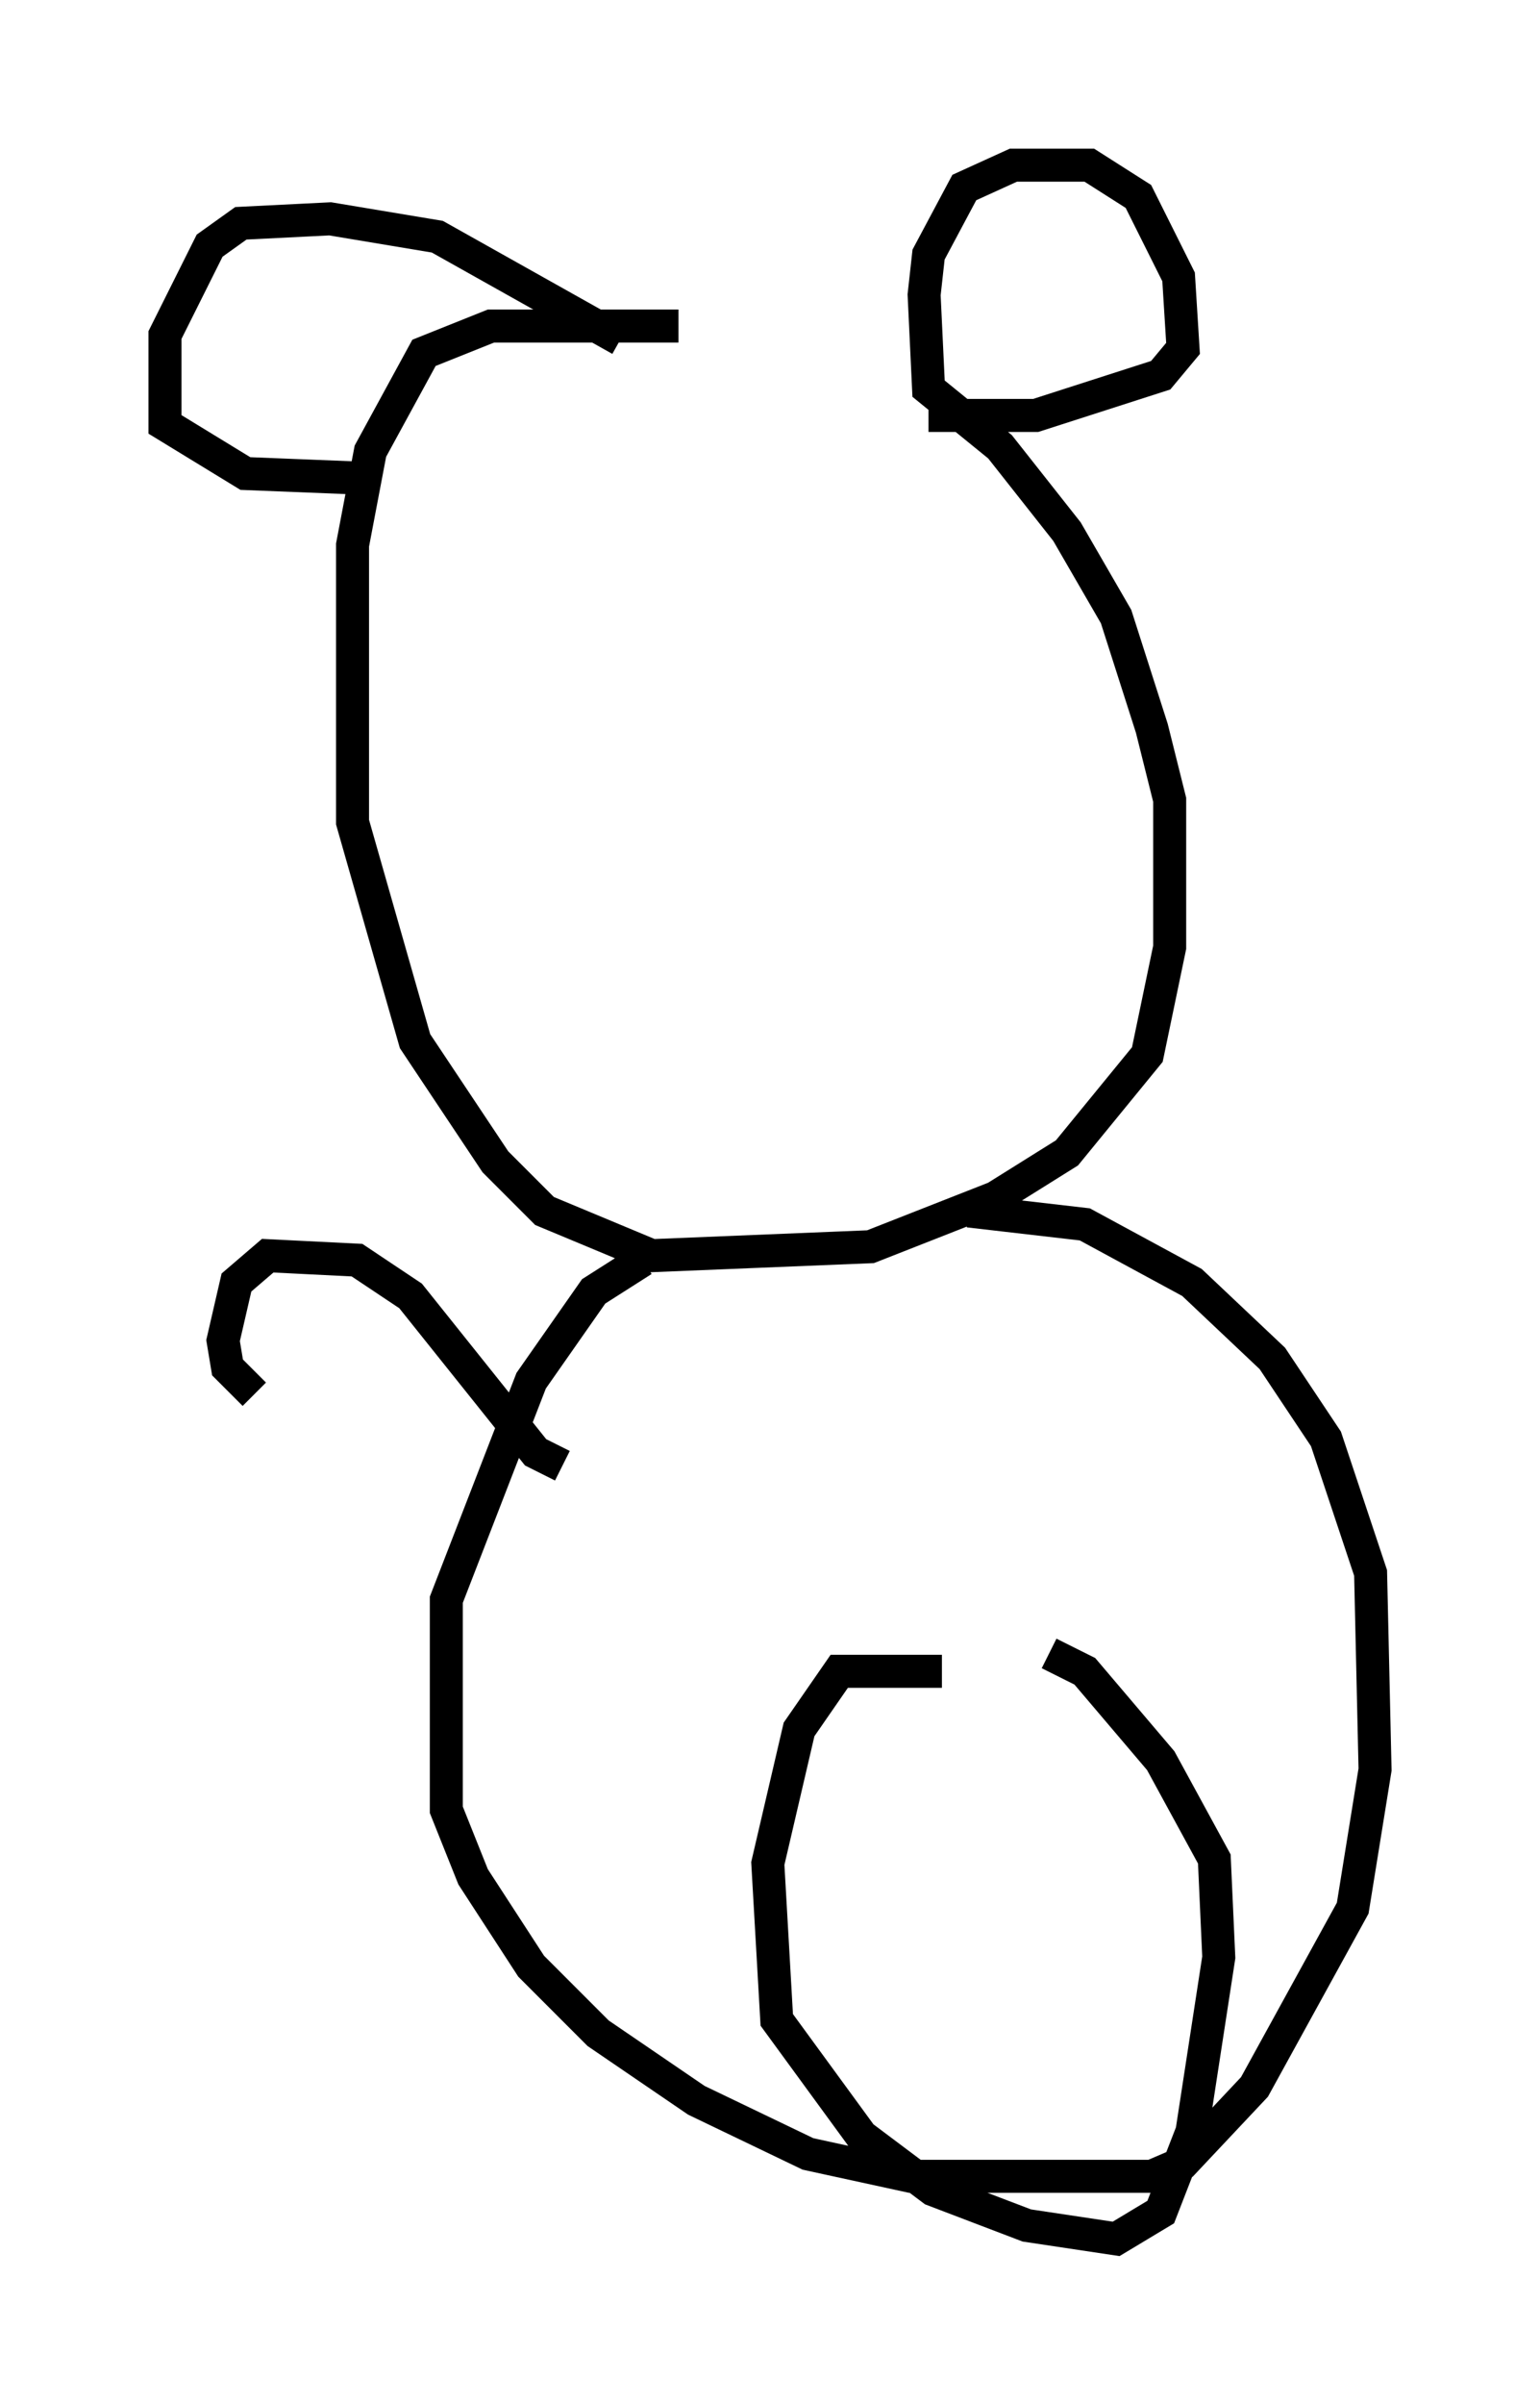 <?xml version="1.0" encoding="utf-8" ?>
<svg baseProfile="full" height="72.787" version="1.1" width="46.671" xmlns="http://www.w3.org/2000/svg" xmlns:ev="http://www.w3.org/2001/xml-events" xmlns:xlink="http://www.w3.org/1999/xlink"><defs /><rect fill="white" height="72.787" width="46.671" x="0" y="0" /><path d="M25.433, 10.819 m-4.871, -0.947 l-5.683, 0.0 -2.03, 0.812 l-1.624, 2.977 -0.541, 2.842 l0.0, 8.39 1.894, 6.631 l2.436, 3.654 1.488, 1.488 l3.248, 1.353 6.631, -0.271 l3.789, -1.488 2.165, -1.353 l2.436, -2.977 0.677, -3.248 l0.0, -4.465 -0.541, -2.165 l-1.083, -3.383 -1.488, -2.571 l-2.03, -2.571 -2.165, -1.759 l-0.135, -2.842 0.135, -1.218 l1.083, -2.03 1.488, -0.677 l2.3, 0.0 1.488, 0.947 l1.218, 2.436 0.135, 2.165 l-0.677, 0.812 -3.789, 1.218 l-3.248, 0.0 m-9.337, -2.3 l-5.548, -3.112 -3.248, -0.541 l-2.706, 0.135 -0.947, 0.677 l-1.353, 2.706 0.0, 2.706 l2.436, 1.488 3.383, 0.135 m8.66, 23.68 l-1.488, 0.947 -1.894, 2.706 l-2.571, 6.631 0.0, 6.36 l0.812, 2.03 1.759, 2.706 l2.03, 2.03 2.977, 2.03 l3.383, 1.624 3.112, 0.677 l7.307, 0.0 0.947, -0.406 l2.165, -2.3 2.977, -5.413 l0.677, -4.195 -0.135, -5.954 l-1.353, -4.059 -1.624, -2.436 l-2.436, -2.3 -3.248, -1.759 l-3.518, -0.406 m-0.812, 13.938 l-3.112, 0.0 -1.218, 1.759 l-0.947, 4.059 0.271, 4.736 l2.571, 3.518 2.165, 1.624 l2.842, 1.083 2.706, 0.406 l1.353, -0.812 0.947, -2.436 l0.812, -5.277 -0.135, -2.977 l-1.624, -2.977 -2.3, -2.706 l-1.083, -0.541 m-14.75, -5.683 l-0.812, -0.406 -3.789, -4.736 l-1.624, -1.083 -2.706, -0.135 l-0.947, 0.812 -0.406, 1.759 l0.135, 0.812 0.812, 0.812 " fill="none" stroke="black" stroke-width="1" /></svg>